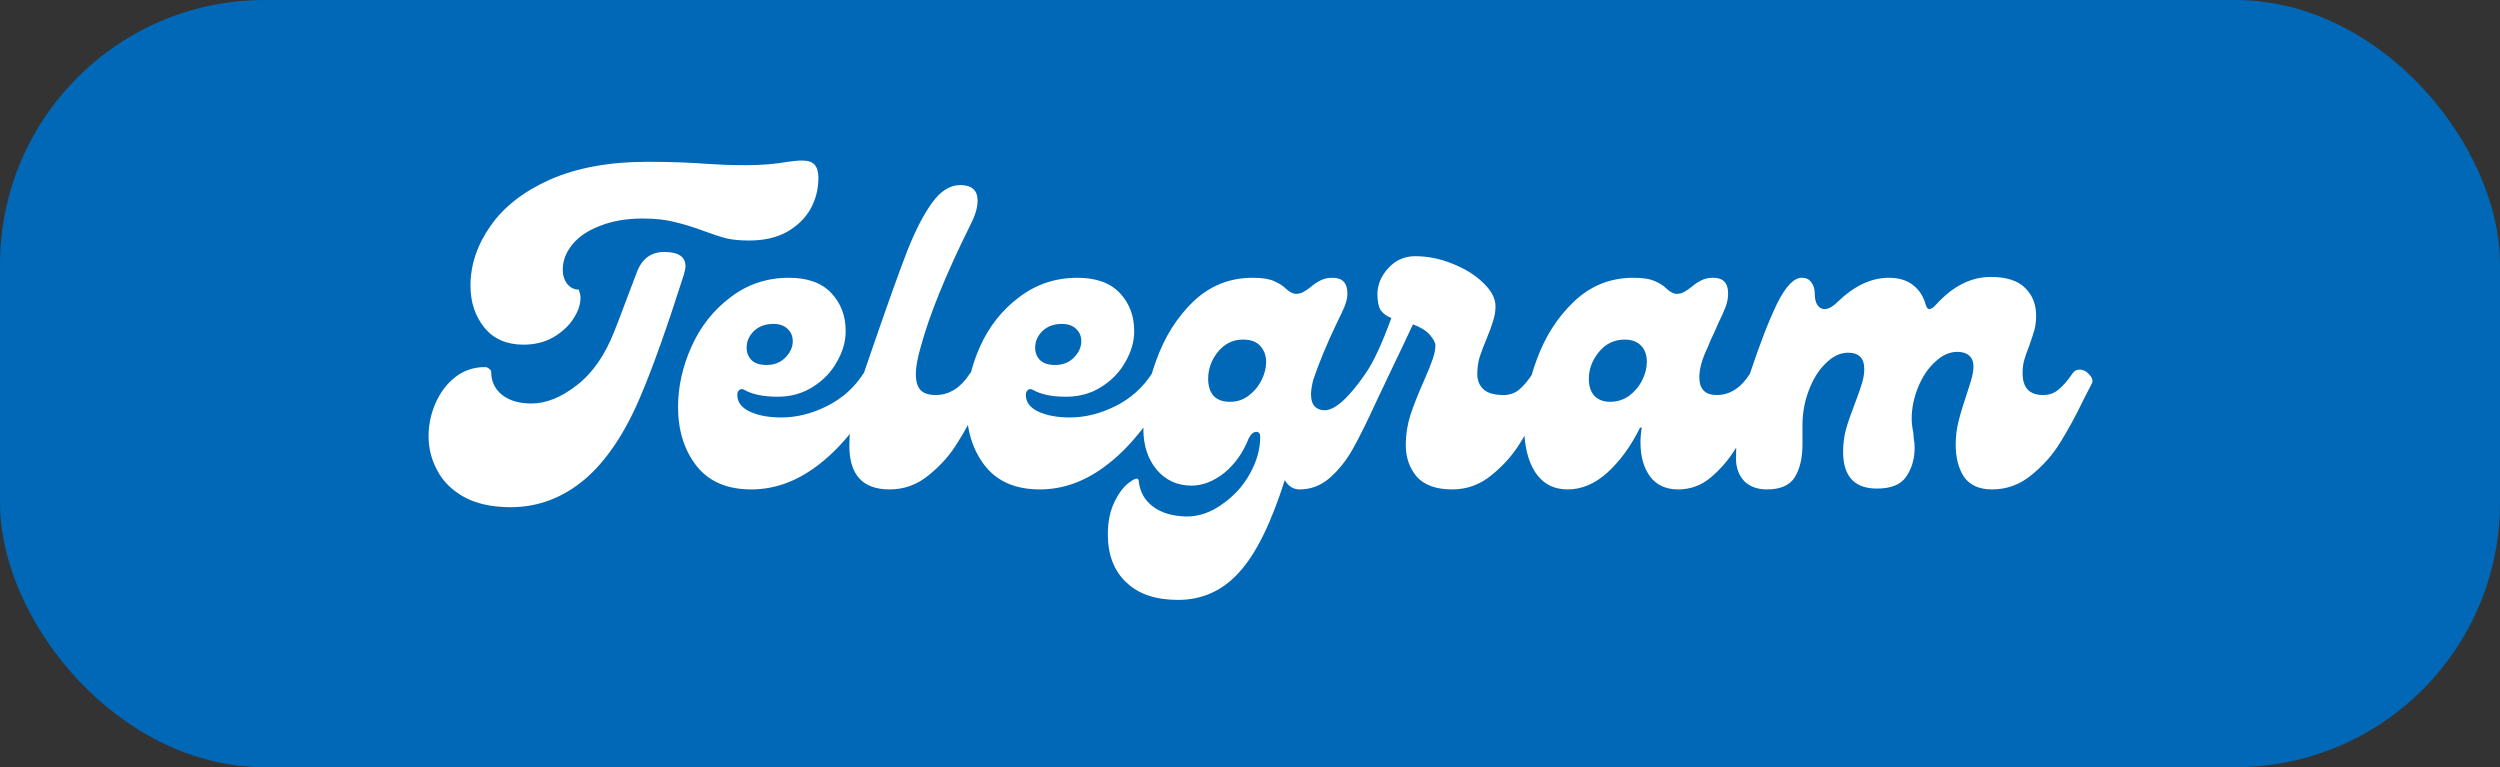 <svg width="189" height="58" viewBox="0 0 189 58" fill="none" xmlns="http://www.w3.org/2000/svg">
<rect x="0" y="0" width="189" height="58" fill="#333333" stroke="none"/>
<rect width="189" height="58" rx="20" fill="#0068B6"/>
<path d="M39.568 26.056C38.309 26.056 37.328 25.629 36.624 24.776C35.92 23.901 35.568 22.845 35.568 21.608C35.568 20.029 36.069 18.525 37.072 17.096C38.075 15.645 39.579 14.472 41.584 13.576C43.611 12.68 46.075 12.232 48.976 12.232C50.619 12.232 52.133 12.285 53.52 12.392C53.861 12.413 54.267 12.435 54.736 12.456C55.205 12.477 55.76 12.488 56.4 12.488C57.531 12.488 58.587 12.403 59.568 12.232C59.739 12.211 59.909 12.189 60.08 12.168C60.272 12.147 60.453 12.136 60.624 12.136C61.093 12.136 61.413 12.243 61.584 12.456C61.776 12.669 61.872 13 61.872 13.448C61.872 14.301 61.669 15.091 61.264 15.816C60.859 16.52 60.261 17.096 59.472 17.544C58.683 17.971 57.733 18.184 56.624 18.184C55.984 18.184 55.419 18.131 54.928 18.024C54.437 17.896 53.851 17.704 53.168 17.448C52.357 17.149 51.621 16.925 50.96 16.776C50.32 16.605 49.531 16.52 48.592 16.52C47.376 16.52 46.309 16.701 45.392 17.064C44.475 17.405 43.771 17.875 43.28 18.472C42.789 19.069 42.544 19.709 42.544 20.392C42.544 20.819 42.661 21.181 42.896 21.48C43.131 21.757 43.419 21.896 43.76 21.896C43.845 22.152 43.888 22.355 43.888 22.504C43.888 23.016 43.707 23.549 43.344 24.104C42.981 24.659 42.469 25.128 41.808 25.512C41.168 25.875 40.421 26.056 39.568 26.056ZM38.608 38.344C37.2 38.344 36.027 38.088 35.088 37.576C34.171 37.064 33.499 36.403 33.072 35.592C32.624 34.781 32.4 33.907 32.4 32.968C32.4 32.093 32.581 31.251 32.944 30.44C33.307 29.629 33.808 28.979 34.448 28.488C35.088 27.997 35.824 27.752 36.656 27.752C36.784 27.752 36.891 27.795 36.976 27.88C37.083 27.944 37.136 28.029 37.136 28.136C37.136 28.84 37.413 29.416 37.968 29.864C38.523 30.291 39.259 30.504 40.176 30.504C41.285 30.504 42.427 30.045 43.6 29.128C44.795 28.211 45.744 26.845 46.448 25.032L46.8 24.136C46.949 23.731 47.163 23.165 47.44 22.44C47.717 21.693 47.952 21.075 48.144 20.584C48.528 19.56 49.221 19.048 50.224 19.048C51.291 19.048 51.824 19.411 51.824 20.136C51.824 20.264 51.781 20.477 51.696 20.776C50.437 24.723 49.36 27.752 48.464 29.864C47.269 32.723 45.84 34.856 44.176 36.264C42.512 37.651 40.656 38.344 38.608 38.344ZM56.797 37C54.984 37 53.608 36.413 52.669 35.24C51.731 34.045 51.261 32.552 51.261 30.76C51.261 29.224 51.603 27.699 52.285 26.184C52.968 24.669 53.949 23.432 55.229 22.472C56.509 21.491 57.981 21 59.645 21C61.053 21 62.12 21.384 62.845 22.152C63.571 22.92 63.933 23.88 63.933 25.032C63.933 25.821 63.709 26.6 63.261 27.368C62.835 28.136 62.227 28.765 61.437 29.256C60.669 29.747 59.784 29.992 58.781 29.992C57.715 29.992 56.883 29.821 56.285 29.48C56.2 29.437 56.136 29.416 56.093 29.416C55.987 29.416 55.901 29.459 55.837 29.544C55.773 29.608 55.741 29.715 55.741 29.864C55.741 30.397 56.051 30.813 56.669 31.112C57.309 31.411 58.109 31.56 59.069 31.56C60.221 31.56 61.373 31.272 62.525 30.696C63.677 30.12 64.595 29.299 65.277 28.232C65.405 28.04 65.576 27.944 65.789 27.944C66.088 27.944 66.344 28.072 66.557 28.328C66.792 28.584 66.845 28.819 66.717 29.032C65.309 31.656 63.763 33.64 62.077 34.984C60.413 36.328 58.653 37 56.797 37ZM57.949 27.592C58.525 27.592 58.995 27.411 59.357 27.048C59.741 26.664 59.933 26.248 59.933 25.8C59.933 25.416 59.805 25.107 59.549 24.872C59.293 24.616 58.931 24.488 58.461 24.488C57.864 24.488 57.373 24.669 56.989 25.032C56.627 25.395 56.445 25.811 56.445 26.28C56.445 26.664 56.573 26.984 56.829 27.24C57.085 27.475 57.459 27.592 57.949 27.592ZM67.251 37C65.225 37 64.211 35.901 64.211 33.704C64.211 32.125 64.574 30.301 65.299 28.232L66.003 26.184C67.134 22.899 67.998 20.488 68.595 18.952C69.214 17.395 69.843 16.179 70.483 15.304C71.123 14.429 71.827 13.992 72.595 13.992C73.47 13.992 73.907 14.387 73.907 15.176C73.907 15.688 73.726 16.296 73.363 17C71.529 20.691 70.281 23.752 69.619 26.184C69.363 27.059 69.235 27.763 69.235 28.296C69.235 28.787 69.342 29.171 69.555 29.448C69.79 29.725 70.185 29.864 70.739 29.864C71.763 29.864 72.627 29.32 73.331 28.232C73.459 28.04 73.63 27.944 73.843 27.944C74.142 27.944 74.398 28.072 74.611 28.328C74.846 28.584 74.899 28.819 74.771 29.032L74.163 30.216C73.566 31.453 72.979 32.531 72.403 33.448C71.849 34.365 71.123 35.187 70.227 35.912C69.353 36.637 68.361 37 67.251 37ZM78.61 37C76.796 37 75.42 36.413 74.482 35.24C73.543 34.045 73.074 32.552 73.074 30.76C73.074 29.224 73.415 27.699 74.098 26.184C74.78 24.669 75.762 23.432 77.042 22.472C78.322 21.491 79.794 21 81.458 21C82.866 21 83.932 21.384 84.658 22.152C85.383 22.92 85.746 23.88 85.746 25.032C85.746 25.821 85.522 26.6 85.074 27.368C84.647 28.136 84.039 28.765 83.25 29.256C82.482 29.747 81.596 29.992 80.594 29.992C79.527 29.992 78.695 29.821 78.098 29.48C78.012 29.437 77.948 29.416 77.906 29.416C77.799 29.416 77.714 29.459 77.65 29.544C77.586 29.608 77.554 29.715 77.554 29.864C77.554 30.397 77.863 30.813 78.482 31.112C79.122 31.411 79.922 31.56 80.882 31.56C82.034 31.56 83.186 31.272 84.338 30.696C85.49 30.12 86.407 29.299 87.09 28.232C87.218 28.04 87.388 27.944 87.602 27.944C87.9 27.944 88.156 28.072 88.37 28.328C88.604 28.584 88.658 28.819 88.53 29.032C87.122 31.656 85.575 33.64 83.89 34.984C82.226 36.328 80.466 37 78.61 37ZM79.762 27.592C80.338 27.592 80.807 27.411 81.17 27.048C81.554 26.664 81.746 26.248 81.746 25.8C81.746 25.416 81.618 25.107 81.362 24.872C81.106 24.616 80.743 24.488 80.274 24.488C79.676 24.488 79.186 24.669 78.802 25.032C78.439 25.395 78.258 25.811 78.258 26.28C78.258 26.664 78.386 26.984 78.642 27.24C78.898 27.475 79.271 27.592 79.762 27.592ZM103.24 28.232C103.325 28.083 103.485 28.008 103.72 28.008C104.018 28.008 104.285 28.115 104.52 28.328C104.754 28.541 104.808 28.776 104.68 29.032L104.04 30.376C103.357 31.869 102.77 33.053 102.28 33.928C101.789 34.803 101.202 35.539 100.52 36.136C99.858 36.712 99.101 37 98.248 37C97.778 37 97.405 36.765 97.128 36.296C96.104 39.539 94.962 41.853 93.704 43.24C92.445 44.648 90.898 45.352 89.064 45.352C87.378 45.352 86.077 44.915 85.16 44.04C84.221 43.165 83.752 41.949 83.752 40.392C83.752 39.411 83.933 38.568 84.296 37.864C84.637 37.181 85.021 36.701 85.448 36.424C85.853 36.125 86.066 36.104 86.088 36.36C86.173 37.171 86.525 37.811 87.144 38.28C87.784 38.771 88.637 39.027 89.704 39.048C90.642 39.048 91.538 38.739 92.392 38.12C93.266 37.523 93.96 36.765 94.472 35.848C95.005 34.909 95.272 33.971 95.272 33.032C95.272 32.776 95.176 32.648 94.984 32.648C94.77 32.648 94.578 32.808 94.408 33.128C93.981 34.216 93.362 35.091 92.552 35.752C91.741 36.392 90.92 36.712 90.088 36.712C89 36.712 88.114 36.307 87.432 35.496C86.77 34.685 86.44 33.672 86.44 32.456C86.44 30.771 86.76 29.043 87.4 27.272C88.04 25.48 88.978 23.987 90.216 22.792C91.474 21.597 92.968 21 94.696 21C95.421 21 95.965 21.085 96.328 21.256C96.69 21.405 97 21.608 97.256 21.864C97.533 22.099 97.768 22.216 97.96 22.216C98.173 22.216 98.354 22.173 98.504 22.088C98.674 22.003 98.866 21.875 99.08 21.704C99.357 21.469 99.613 21.299 99.848 21.192C100.082 21.064 100.381 21 100.744 21C101.49 21 101.864 21.395 101.864 22.184C101.864 22.461 101.8 22.771 101.672 23.112C101.544 23.432 101.33 23.891 101.032 24.488C100.306 26.003 99.72 27.421 99.272 28.744C99.165 29.213 99.112 29.565 99.112 29.8C99.112 30.227 99.208 30.536 99.4 30.728C99.592 30.92 99.837 31.016 100.136 31.016C100.925 31.016 101.96 30.088 103.24 28.232ZM93 30.376C93.512 30.376 93.97 30.227 94.376 29.928C94.802 29.608 95.133 29.213 95.368 28.744C95.602 28.275 95.72 27.816 95.72 27.368C95.72 26.877 95.57 26.472 95.272 26.152C94.994 25.832 94.557 25.672 93.96 25.672C93.213 25.672 92.584 25.981 92.072 26.6C91.581 27.219 91.336 27.901 91.336 28.648C91.336 29.16 91.464 29.576 91.72 29.896C91.997 30.216 92.424 30.376 93 30.376ZM115.876 28.232C116.004 28.04 116.175 27.944 116.388 27.944C116.687 27.944 116.943 28.072 117.156 28.328C117.391 28.584 117.444 28.819 117.316 29.032L116.708 30.216C116.111 31.453 115.524 32.531 114.948 33.448C114.393 34.365 113.668 35.187 112.772 35.912C111.897 36.637 110.905 37 109.796 37C108.58 37 107.684 36.68 107.108 36.04C106.553 35.379 106.276 34.579 106.276 33.64C106.276 32.872 106.393 32.115 106.628 31.368C106.884 30.6 107.236 29.715 107.684 28.712C107.983 28.029 108.196 27.496 108.324 27.112C108.452 26.728 108.516 26.397 108.516 26.12C108.516 25.907 108.377 25.64 108.1 25.32C107.823 25 107.396 24.733 106.82 24.52C106.436 25.352 105.721 26.856 104.676 29.032C104.591 29.245 104.42 29.352 104.164 29.352C103.929 29.352 103.695 29.267 103.46 29.096C103.247 28.904 103.14 28.701 103.14 28.488C103.14 28.381 103.172 28.296 103.236 28.232C103.812 27.421 104.463 26.024 105.188 24.04C104.847 23.912 104.58 23.72 104.388 23.464C104.217 23.187 104.132 22.781 104.132 22.248C104.132 21.544 104.399 20.893 104.932 20.296C105.487 19.677 106.169 19.368 106.98 19.368C107.94 19.368 108.889 19.56 109.828 19.944C110.788 20.328 111.567 20.819 112.164 21.416C112.761 21.992 113.06 22.568 113.06 23.144C113.06 23.549 112.996 23.933 112.868 24.296C112.761 24.659 112.601 25.096 112.388 25.608C112.153 26.163 111.972 26.643 111.844 27.048C111.737 27.432 111.684 27.848 111.684 28.296C111.684 28.765 111.844 29.149 112.164 29.448C112.484 29.725 112.985 29.864 113.668 29.864C114.116 29.864 114.5 29.736 114.82 29.48C115.161 29.203 115.513 28.787 115.876 28.232ZM118.517 37C117.45 37 116.629 36.563 116.053 35.688C115.498 34.813 115.221 33.64 115.221 32.168C115.221 30.568 115.541 28.904 116.181 27.176C116.821 25.427 117.76 23.965 118.997 22.792C120.256 21.597 121.749 21 123.477 21C124.202 21 124.746 21.085 125.109 21.256C125.472 21.405 125.781 21.608 126.037 21.864C126.314 22.099 126.549 22.216 126.741 22.216C126.954 22.216 127.136 22.173 127.285 22.088C127.456 22.003 127.648 21.875 127.861 21.704C128.138 21.469 128.394 21.299 128.629 21.192C128.864 21.064 129.162 21 129.525 21C130.272 21 130.645 21.395 130.645 22.184C130.645 22.525 130.581 22.867 130.453 23.208C130.325 23.549 130.133 23.976 129.877 24.488C129.813 24.659 129.696 24.925 129.525 25.288C129.354 25.629 129.216 25.949 129.109 26.248C128.682 27.123 128.469 27.88 128.469 28.52C128.469 29.416 128.906 29.864 129.781 29.864C130.784 29.864 131.626 29.32 132.309 28.232C132.437 28.04 132.608 27.944 132.821 27.944C133.098 27.944 133.344 28.072 133.557 28.328C133.792 28.584 133.856 28.819 133.749 29.032L132.981 30.568C132.32 31.933 131.733 33.043 131.221 33.896C130.709 34.728 130.09 35.453 129.365 36.072C128.64 36.691 127.808 37 126.869 37C125.952 37 125.248 36.68 124.757 36.04C124.266 35.379 124.021 34.515 124.021 33.448C124.021 33.085 124.053 32.712 124.117 32.328H123.989C123.306 33.715 122.485 34.845 121.525 35.72C120.586 36.573 119.584 37 118.517 37ZM121.717 30.376C122.25 30.376 122.73 30.227 123.157 29.928C123.584 29.608 123.914 29.213 124.149 28.744C124.384 28.275 124.501 27.816 124.501 27.368C124.501 26.835 124.352 26.419 124.053 26.12C123.754 25.821 123.349 25.672 122.837 25.672C122.048 25.672 121.397 25.981 120.885 26.6C120.373 27.219 120.117 27.901 120.117 28.648C120.117 29.181 120.256 29.608 120.533 29.928C120.832 30.227 121.226 30.376 121.717 30.376ZM133.579 37C132.853 37 132.277 36.787 131.851 36.36C131.445 35.912 131.242 35.347 131.242 34.664C131.242 32.445 131.595 30.301 132.299 28.232C133.067 25.928 133.76 24.147 134.379 22.888C135.019 21.629 135.627 21 136.203 21C136.544 21 136.789 21.117 136.939 21.352C137.109 21.565 137.195 21.853 137.195 22.216C137.195 22.557 137.259 22.835 137.387 23.048C137.536 23.261 137.717 23.368 137.931 23.368C138.229 23.368 138.56 23.187 138.923 22.824C140.181 21.608 141.472 21 142.795 21C143.541 21 144.149 21.181 144.619 21.544C145.088 21.907 145.408 22.397 145.579 23.016C145.643 23.251 145.739 23.368 145.867 23.368C145.995 23.368 146.165 23.251 146.379 23.016C147.637 21.629 149.013 20.936 150.507 20.936C151.68 20.936 152.544 21.213 153.099 21.768C153.653 22.301 153.931 23.005 153.931 23.88C153.931 24.264 153.888 24.616 153.803 24.936C153.717 25.235 153.589 25.629 153.419 26.12C153.248 26.547 153.12 26.909 153.035 27.208C152.949 27.507 152.907 27.837 152.907 28.2C152.907 28.755 153.035 29.171 153.291 29.448C153.547 29.725 153.941 29.864 154.475 29.864C154.923 29.864 155.307 29.725 155.627 29.448C155.968 29.171 156.32 28.765 156.683 28.232C156.811 28.04 156.981 27.944 157.195 27.944C157.493 27.944 157.749 28.072 157.963 28.328C158.197 28.584 158.251 28.819 158.123 29.032L157.515 30.216C156.917 31.453 156.331 32.531 155.755 33.448C155.2 34.365 154.475 35.187 153.579 35.912C152.704 36.637 151.712 37 150.603 37C149.643 37 148.939 36.691 148.491 36.072C148.064 35.432 147.851 34.611 147.851 33.608C147.851 32.989 147.925 32.392 148.075 31.816C148.224 31.219 148.427 30.547 148.683 29.8C148.725 29.672 148.821 29.373 148.971 28.904C149.12 28.413 149.194 28.019 149.194 27.72C149.194 27.357 149.088 27.08 148.875 26.888C148.661 26.696 148.363 26.6 147.979 26.6C147.381 26.6 146.816 26.856 146.283 27.368C145.749 27.859 145.323 28.499 145.003 29.288C144.683 30.077 144.523 30.867 144.523 31.656C144.523 31.955 144.565 32.317 144.651 32.744C144.651 32.829 144.661 32.979 144.683 33.192C144.725 33.384 144.747 33.597 144.747 33.832C144.747 34.685 144.533 35.421 144.107 36.04C143.701 36.637 142.965 36.936 141.899 36.936C140.192 36.936 139.339 36.008 139.339 34.152C139.339 33.555 139.413 32.979 139.562 32.424C139.733 31.848 139.968 31.176 140.267 30.408C140.501 29.789 140.672 29.299 140.779 28.936C140.885 28.573 140.939 28.232 140.939 27.912C140.939 27.08 140.533 26.664 139.723 26.664C139.125 26.664 138.56 26.931 138.027 27.464C137.493 27.976 137.067 28.659 136.747 29.512C136.427 30.344 136.266 31.229 136.266 32.168V33.608C136.266 34.611 136.075 35.432 135.691 36.072C135.307 36.691 134.603 37 133.579 37Z" fill="white"/>
</svg>
